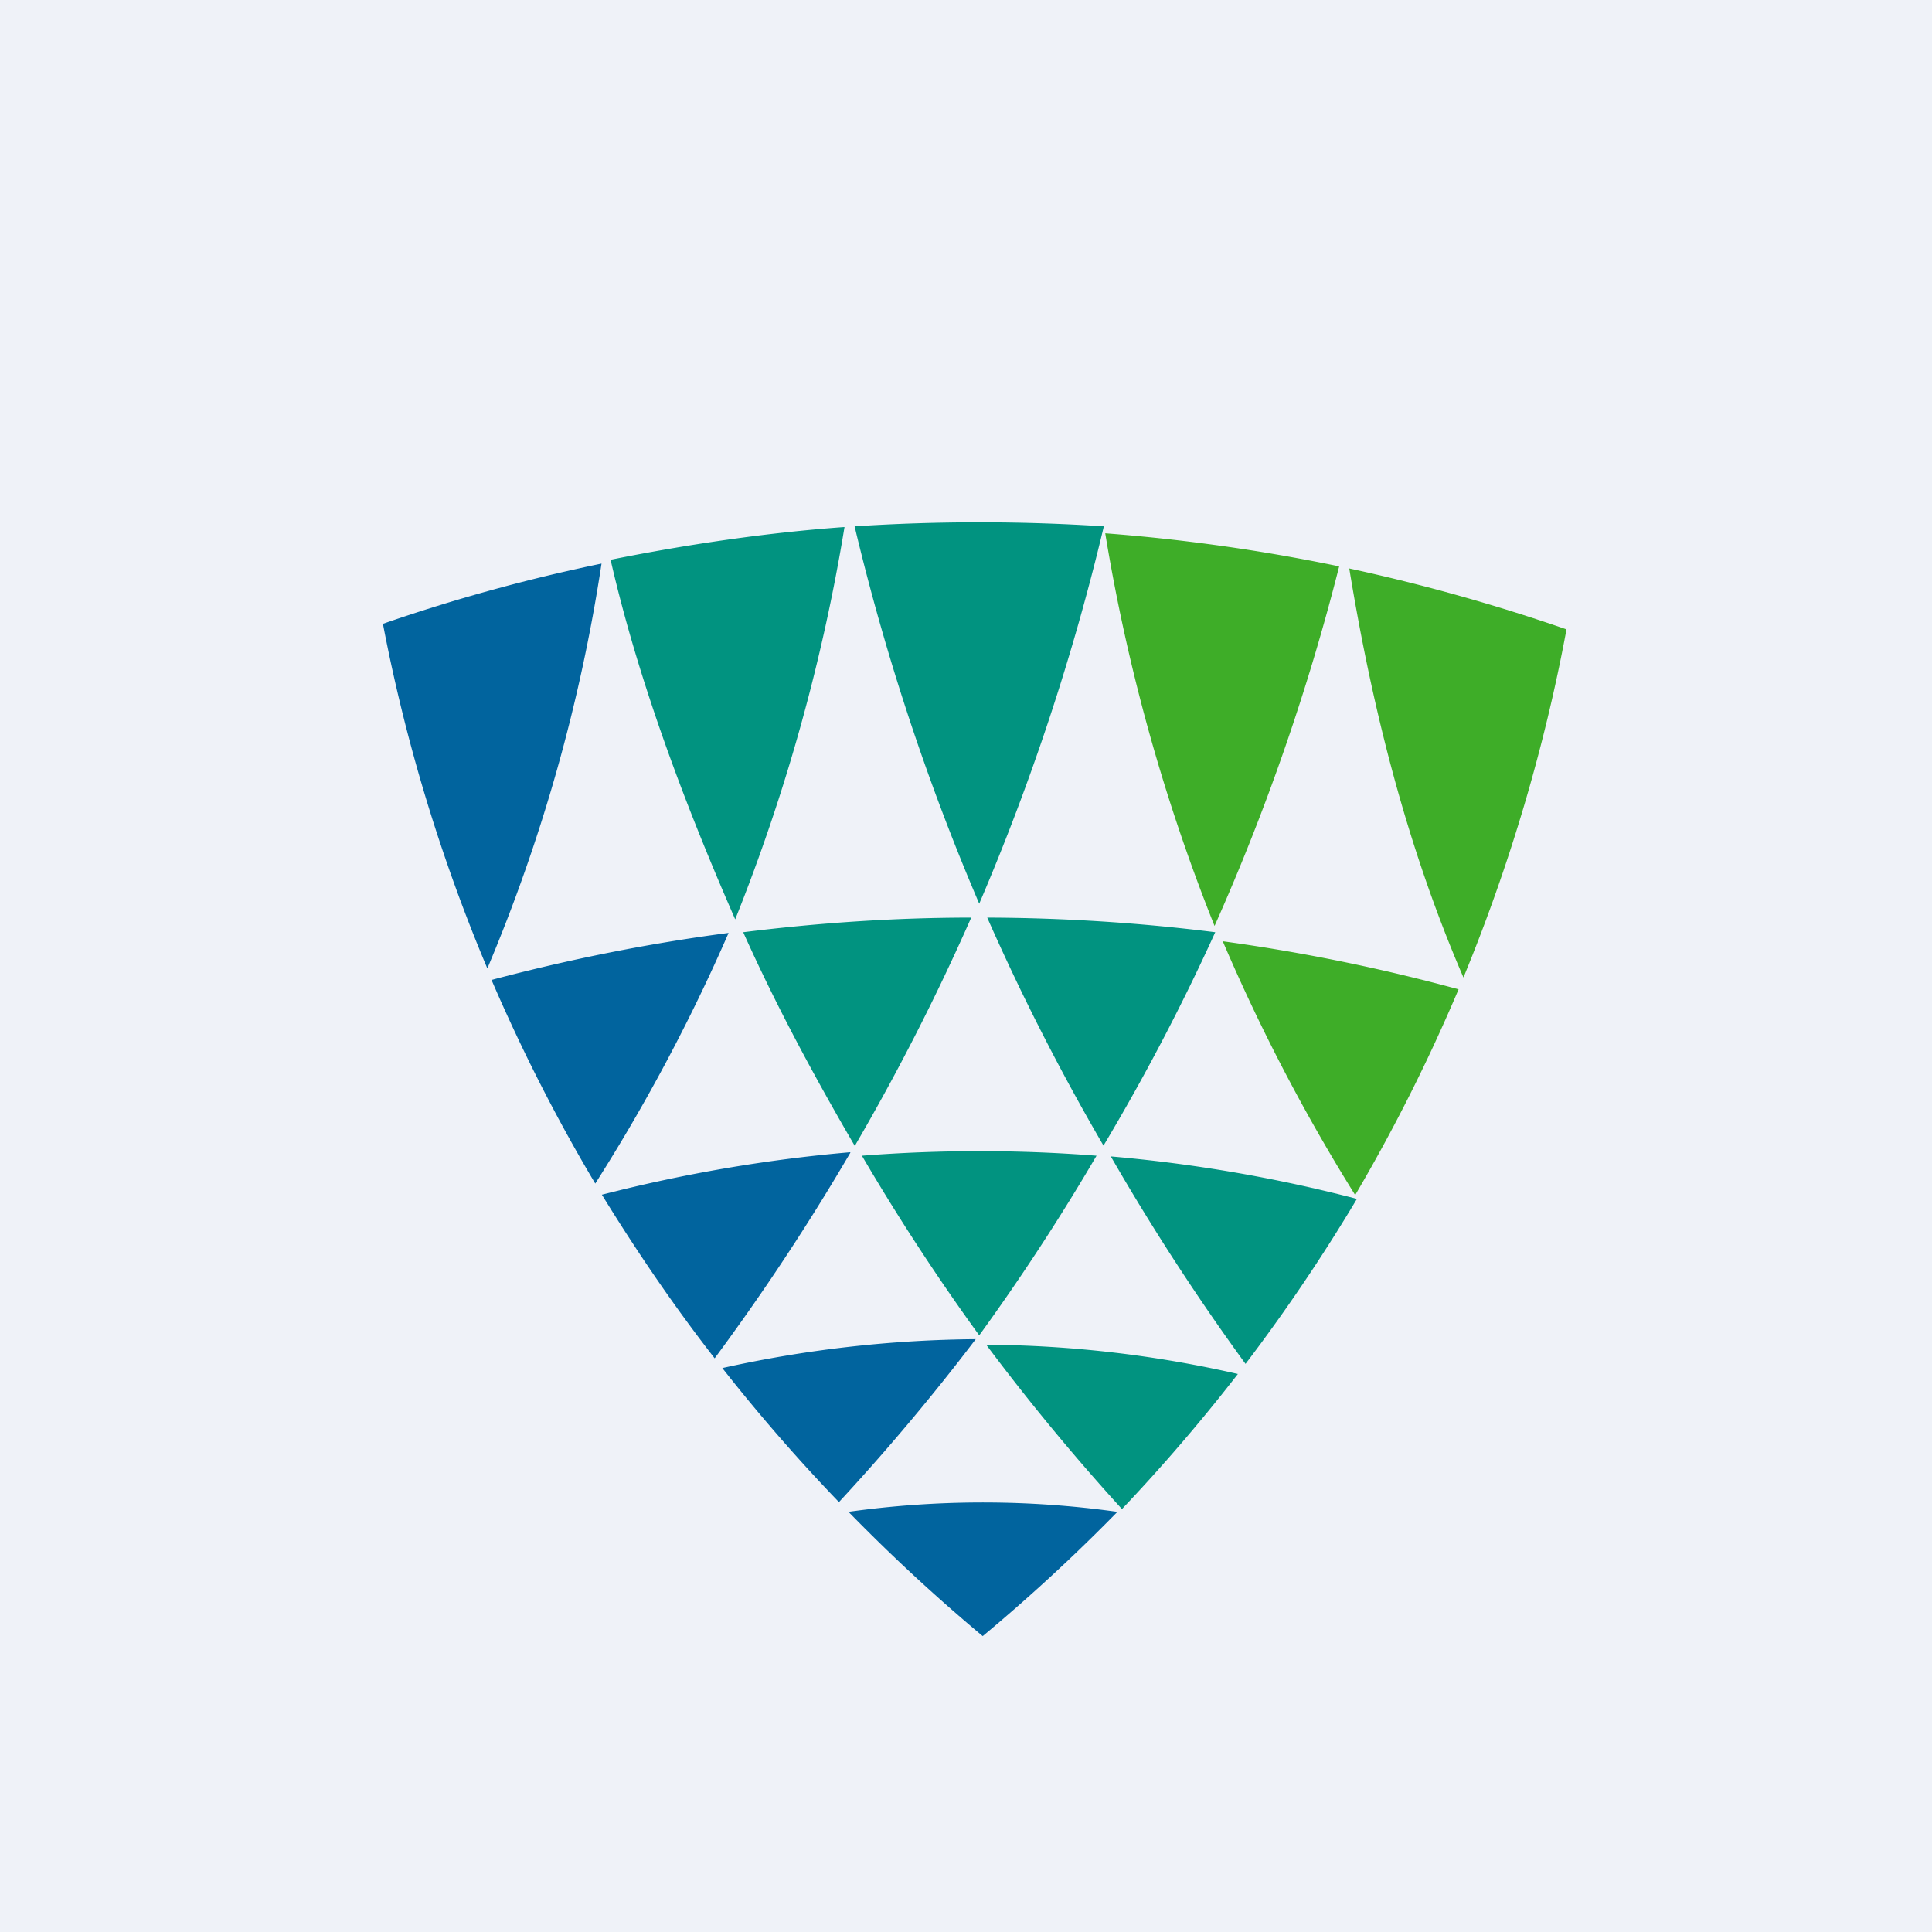 <?xml version="1.0" encoding="UTF-8"?>
<!-- generated by Finnhub -->
<svg viewBox="0 0 55.5 55.5" xmlns="http://www.w3.org/2000/svg">
<path d="M 0,0 H 55.5 V 55.5 H 0 Z" fill="rgb(239, 242, 248)"/>
<path d="M 35.12,27.025 A 53.34,53.34 0 0,0 38.93,34.33 A 50.49,50.49 0 0,0 41.9,28.42 A 53.3,53.3 0 0,0 35.13,27.04 Z M 38.47,16.27 A 52.75,52.75 0 0,0 31.75,15.32 A 53.8,53.8 0 0,0 34.89,26.6 A 63.88,63.88 0 0,0 38.47,16.27 Z M 38.76,16.33 C 39.42,20.36 40.42,24.33 42.04,28.08 C 43.36,24.88 44.37,21.48 45,18.08 A 53.57,53.57 0 0,0 38.76,16.33 Z" fill="rgb(62, 173, 40)"/>
<path d="M 28.32,38.615 A 63.3,63.3 0 0,0 32.23,43.35 A 51.29,51.29 0 0,0 35.56,39.47 A 33.3,33.3 0 0,0 28.33,38.63 Z M 31.5,33.2 A 43.46,43.46 0 0,0 24.76,33.2 A 63.16,63.16 0 0,0 28.13,38.36 A 62.98,62.98 0 0,0 31.5,33.2 Z M 31.91,33.22 A 66.2,66.2 0 0,0 35.78,39.18 A 51.04,51.04 0 0,0 38.98,34.44 A 42.6,42.6 0 0,0 31.91,33.22 Z M 24.56,32.91 A 65.55,65.55 0 0,0 27.9,26.36 C 25.71,26.36 23.51,26.51 21.35,26.78 C 22.29,28.88 23.39,30.92 24.55,32.91 Z M 31.7,32.91 A 62.22,62.22 0 0,0 34.91,26.78 A 53.85,53.85 0 0,0 28.36,26.36 A 65.26,65.26 0 0,0 31.7,32.91 Z M 17.54,16.08 C 18.34,19.57 19.68,23.12 21.12,26.41 A 53.74,53.74 0 0,0 24.26,15.14 C 22.03,15.3 19.73,15.64 17.54,16.08 Z M 24.55,15.12 A 67.07,67.07 0 0,0 28.13,25.96 A 66.94,66.94 0 0,0 31.71,15.12 A 55.4,55.4 0 0,0 24.55,15.12 Z" fill="rgb(1, 147, 128)"/>
<path d="M 24.36,43.415 A 51.72,51.72 0 0,0 28.23,47 A 51.83,51.83 0 0,0 32.1,43.43 A 27.85,27.85 0 0,0 24.37,43.43 Z M 20.75,39.3 A 51.18,51.18 0 0,0 24.1,43.15 C 25.48,41.66 26.8,40.09 28.03,38.47 C 25.57,38.49 23.13,38.77 20.75,39.3 Z M 24.42,33.1 C 22,33.31 19.63,33.72 17.29,34.32 C 18.28,35.93 19.36,37.52 20.53,39.02 A 65.46,65.46 0 0,0 24.43,33.11 Z M 14.12,28.15 C 14.98,30.15 15.98,32.12 17.1,34 A 52.51,52.51 0 0,0 20.93,26.8 C 18.63,27.1 16.35,27.56 14.12,28.15 Z M 11,17.92 A 49.47,49.47 0 0,0 14,27.82 A 48.7,48.7 0 0,0 17.28,16.19 A 50.23,50.23 0 0,0 11,17.92 Z" fill="rgb(1, 100, 158)"/>
</svg>
